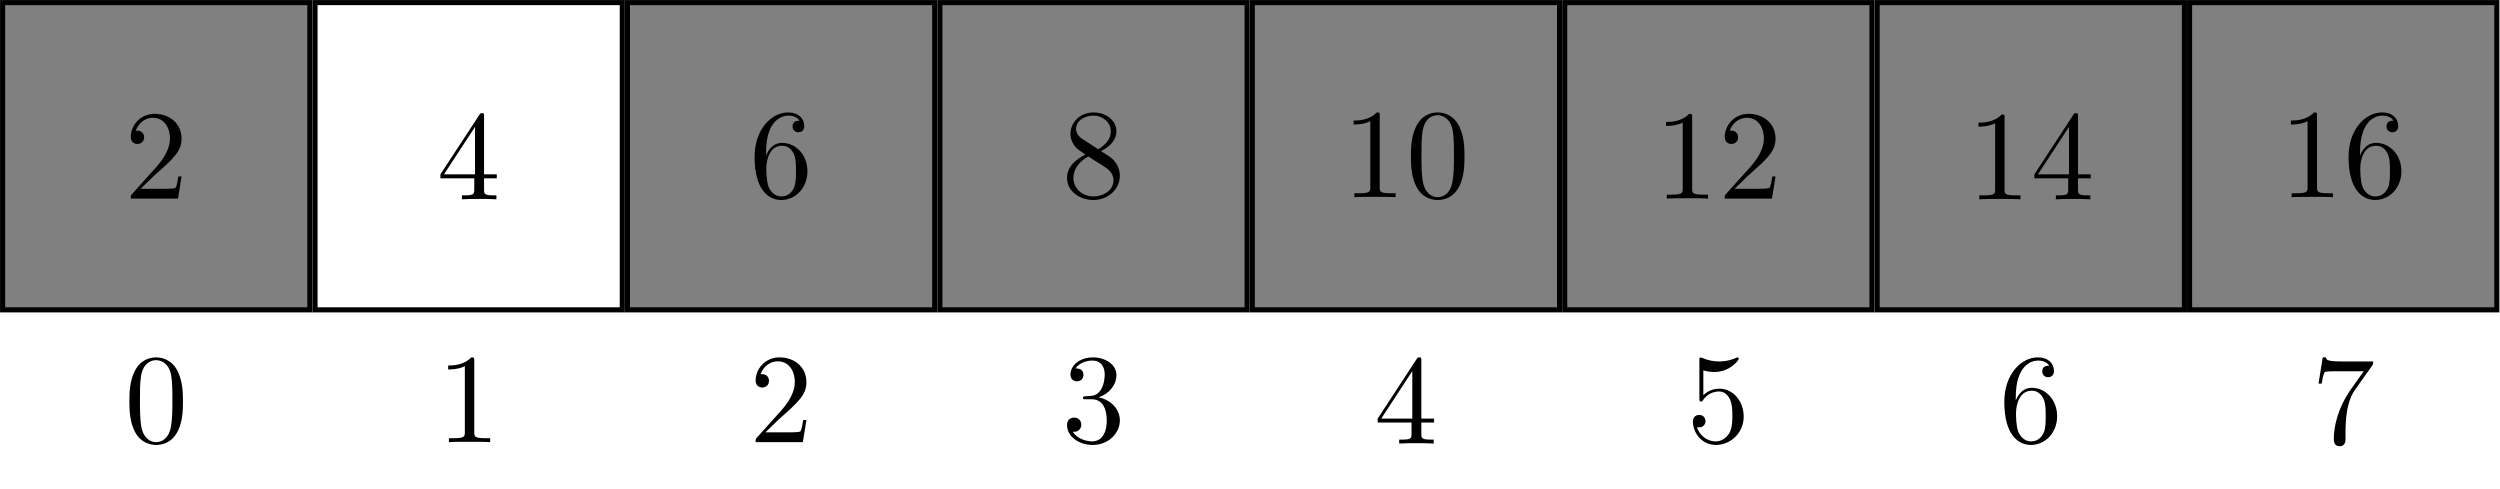 <?xml version='1.0' encoding='UTF-8'?>
<!-- This file was generated by dvisvgm 2.11.1 -->
<svg version='1.1' xmlns='http://www.w3.org/2000/svg' xmlns:xlink='http://www.w3.org/1999/xlink' width='195.645pt' height='38.247pt' viewBox='-72 -72 195.645 38.247'>
<defs>
<path id='g0-51' d='M4.553-1.674C4.553-2.032 4.443-2.481 4.065-2.899C3.875-3.108 3.716-3.208 3.078-3.606C3.796-3.975 4.284-4.493 4.284-5.151C4.284-6.067 3.397-6.635 2.491-6.635C1.494-6.635 .687-5.898 .687-4.971C.687-4.792 .707-4.344 1.126-3.875C1.235-3.756 1.604-3.507 1.853-3.337C1.275-3.049 .418-2.491 .418-1.504C.418-.448 1.435 .219 2.481 .219C3.606 .219 4.553-.608 4.553-1.674ZM3.846-5.151C3.846-4.583 3.457-4.105 2.859-3.756L1.624-4.553C1.166-4.852 1.126-5.191 1.126-5.36C1.126-5.968 1.773-6.386 2.481-6.386C3.208-6.386 3.846-5.868 3.846-5.151ZM4.055-1.315C4.055-.578 3.308-.06 2.491-.06C1.634-.06 .917-.677 .917-1.504C.917-2.082 1.235-2.72 2.082-3.188L3.308-2.411C3.587-2.222 4.055-1.923 4.055-1.315Z'/>
<path id='g0-56' d='M4.473-2.002C4.473-3.188 3.656-4.184 2.58-4.184C2.102-4.184 1.674-4.025 1.315-3.676V-5.619C1.514-5.559 1.843-5.489 2.162-5.489C3.387-5.489 4.085-6.396 4.085-6.526C4.085-6.585 4.055-6.635 3.985-6.635C3.985-6.635 3.955-6.635 3.905-6.605C3.706-6.516 3.218-6.316 2.55-6.316C2.152-6.316 1.694-6.386 1.225-6.595C1.146-6.625 1.106-6.625 1.106-6.625C1.006-6.625 1.006-6.545 1.006-6.386V-3.437C1.006-3.258 1.006-3.178 1.146-3.178C1.215-3.178 1.235-3.208 1.275-3.268C1.385-3.427 1.753-3.965 2.56-3.965C3.078-3.965 3.328-3.507 3.407-3.328C3.567-2.959 3.587-2.57 3.587-2.072C3.587-1.724 3.587-1.126 3.347-.707C3.108-.319 2.74-.06 2.281-.06C1.554-.06 .986-.588 .817-1.176C.847-1.166 .877-1.156 .986-1.156C1.315-1.156 1.484-1.405 1.484-1.644S1.315-2.132 .986-2.132C.847-2.132 .498-2.062 .498-1.604C.498-.747 1.186 .219 2.301 .219C3.457 .219 4.473-.737 4.473-2.002Z'/>
<path id='g0-57' d='M4.692-1.644V-1.953H3.696V-6.486C3.696-6.685 3.696-6.745 3.537-6.745C3.447-6.745 3.417-6.745 3.337-6.625L.279-1.953V-1.644H2.929V-.777C2.929-.418 2.909-.309 2.172-.309H1.963V0C2.371-.03 2.889-.03 3.308-.03S4.254-.03 4.663 0V-.309H4.453C3.716-.309 3.696-.418 3.696-.777V-1.644H4.692ZM2.989-1.953H.558L2.989-5.669V-1.953Z'/>
<path id='g0-82' d='M4.174 0V-.309H3.856C2.959-.309 2.929-.418 2.929-.787V-6.376C2.929-6.615 2.929-6.635 2.7-6.635C2.082-5.998 1.205-5.998 .887-5.998V-5.689C1.086-5.689 1.674-5.689 2.192-5.948V-.787C2.192-.428 2.162-.309 1.265-.309H.946V0C1.295-.03 2.162-.03 2.56-.03S3.826-.03 4.174 0Z'/>
<path id='g0-100' d='M4.832-6.416H2.411C1.196-6.416 1.176-6.545 1.136-6.735H.887L.558-4.682H.807C.837-4.842 .927-5.469 1.056-5.589C1.126-5.649 1.903-5.649 2.032-5.649H4.095L2.979-4.075C2.082-2.73 1.753-1.345 1.753-.329C1.753-.229 1.753 .219 2.212 .219S2.67-.229 2.67-.329V-.837C2.67-1.385 2.7-1.933 2.78-2.471C2.819-2.7 2.959-3.557 3.397-4.174L4.742-6.067C4.832-6.187 4.832-6.207 4.832-6.416Z'/>
<path id='g0-101' d='M4.553-2.032C4.553-3.298 3.666-4.254 2.56-4.254C1.883-4.254 1.514-3.746 1.315-3.268V-3.507C1.315-6.027 2.55-6.386 3.059-6.386C3.298-6.386 3.716-6.326 3.935-5.988C3.786-5.988 3.387-5.988 3.387-5.539C3.387-5.23 3.626-5.081 3.846-5.081C4.005-5.081 4.304-5.171 4.304-5.559C4.304-6.157 3.866-6.635 3.039-6.635C1.763-6.635 .418-5.35 .418-3.148C.418-.488 1.574 .219 2.501 .219C3.606 .219 4.553-.717 4.553-2.032ZM3.656-2.042C3.656-1.564 3.656-1.066 3.487-.707C3.188-.11 2.73-.06 2.501-.06C1.873-.06 1.574-.658 1.514-.807C1.335-1.275 1.335-2.072 1.335-2.252C1.335-3.029 1.654-4.025 2.55-4.025C2.71-4.025 3.168-4.025 3.477-3.407C3.656-3.039 3.656-2.531 3.656-2.042Z'/>
<path id='g0-106' d='M4.553-1.704C4.553-2.521 3.925-3.298 2.889-3.507C3.706-3.776 4.284-4.473 4.284-5.26C4.284-6.077 3.407-6.635 2.451-6.635C1.445-6.635 .687-6.037 .687-5.28C.687-4.951 .907-4.762 1.196-4.762C1.504-4.762 1.704-4.981 1.704-5.27C1.704-5.768 1.235-5.768 1.086-5.768C1.395-6.257 2.052-6.386 2.411-6.386C2.819-6.386 3.367-6.167 3.367-5.27C3.367-5.151 3.347-4.573 3.088-4.134C2.79-3.656 2.451-3.626 2.202-3.616C2.122-3.606 1.883-3.587 1.813-3.587C1.733-3.577 1.664-3.567 1.664-3.467C1.664-3.357 1.733-3.357 1.903-3.357H2.341C3.158-3.357 3.527-2.68 3.527-1.704C3.527-.349 2.839-.06 2.401-.06C1.973-.06 1.225-.229 .877-.817C1.225-.767 1.534-.986 1.534-1.365C1.534-1.724 1.265-1.923 .976-1.923C.737-1.923 .418-1.783 .418-1.345C.418-.438 1.345 .219 2.431 .219C3.646 .219 4.553-.687 4.553-1.704Z'/>
<path id='g0-107' d='M4.473-1.733H4.224C4.174-1.435 4.105-.996 4.005-.847C3.935-.767 3.278-.767 3.059-.767H1.265L2.321-1.793C3.875-3.168 4.473-3.706 4.473-4.702C4.473-5.838 3.577-6.635 2.361-6.635C1.235-6.635 .498-5.719 .498-4.832C.498-4.274 .996-4.274 1.026-4.274C1.196-4.274 1.544-4.394 1.544-4.802C1.544-5.061 1.365-5.32 1.016-5.32C.936-5.32 .917-5.32 .887-5.31C1.116-5.958 1.654-6.326 2.232-6.326C3.138-6.326 3.567-5.519 3.567-4.702C3.567-3.905 3.068-3.118 2.521-2.501L.608-.369C.498-.259 .498-.239 .498 0H4.194L4.473-1.733Z'/>
<path id='g0-121' d='M4.583-3.188C4.583-3.985 4.533-4.782 4.184-5.519C3.726-6.476 2.909-6.635 2.491-6.635C1.893-6.635 1.166-6.376 .757-5.45C.438-4.762 .389-3.985 .389-3.188C.389-2.441 .428-1.544 .837-.787C1.265 .02 1.993 .219 2.481 .219C3.019 .219 3.776 .01 4.214-.936C4.533-1.624 4.583-2.401 4.583-3.188ZM3.756-3.308C3.756-2.56 3.756-1.883 3.646-1.245C3.497-.299 2.929 0 2.481 0C2.092 0 1.504-.249 1.325-1.205C1.215-1.803 1.215-2.72 1.215-3.308C1.215-3.945 1.215-4.603 1.295-5.141C1.484-6.326 2.232-6.416 2.481-6.416C2.809-6.416 3.467-6.237 3.656-5.25C3.756-4.692 3.756-3.935 3.756-3.308Z'/>
</defs>
<g id='page1'>
<g stroke-miterlimit='10' transform='translate(-59.774,-59.774)scale(0.996,-0.996)'>
<g fill='#000' stroke='#000'>
<g stroke-width='0.4'>
<g fill='#808080'>
<g fill='#808080'>
<path d='M 12.071 12.071 L -12.071 12.071 L -12.071 -12.071 L 12.071 -12.071 Z'/>
</g>
<g transform='translate(-2.5,-3.33)'>
<g stroke='none' transform='scale(-1.004,1.004)translate(-59.774,-59.774)scale(-1,-1)'>
<g fill='#000'>
<g stroke='none'>
<use x='-59.774' y='-59.774' xlink:href='#g0-107'/>
</g>
</g>
</g>
</g>
</g>
<g transform='translate(-2.5,-22.466)'>
<g stroke='none' transform='scale(-1.004,1.004)translate(-59.774,-59.774)scale(-1,-1)'>
<g fill='#000'>
<g stroke='none'>
<use x='-59.774' y='-59.774' xlink:href='#g0-121'/>
</g>
</g>
</g>
</g>
<path d='M 36.619 12.071 L 12.477 12.071 L 12.477 -12.071 L 36.619 -12.071 Z' fill='none'/>
<g transform='translate(22.048,-3.385)'>
<g stroke='none' transform='scale(-1.004,1.004)translate(-59.774,-59.774)scale(-1,-1)'>
<g fill='#000'>
<g stroke='none'>
<use x='-59.774' y='-59.774' xlink:href='#g0-57'/>
</g>
</g>
</g>
</g>
<g transform='translate(22.048,-22.466)'>
<g stroke='none' transform='scale(-1.004,1.004)translate(-59.774,-59.774)scale(-1,-1)'>
<g fill='#000'>
<g stroke='none'>
<use x='-59.774' y='-59.774' xlink:href='#g0-82'/>
</g>
</g>
</g>
</g>
<g fill='#808080'>
<g fill='#808080'>
<path d='M 61.167 12.071 L 37.025 12.071 L 37.025 -12.071 L 61.167 -12.071 Z'/>
</g>
<g transform='translate(46.596,-3.22)'>
<g stroke='none' transform='scale(-1.004,1.004)translate(-59.774,-59.774)scale(-1,-1)'>
<g fill='#000'>
<g stroke='none'>
<use x='-59.774' y='-59.774' xlink:href='#g0-101'/>
</g>
</g>
</g>
</g>
</g>
<g transform='translate(46.596,-22.466)'>
<g stroke='none' transform='scale(-1.004,1.004)translate(-59.774,-59.774)scale(-1,-1)'>
<g fill='#000'>
<g stroke='none'>
<use x='-59.774' y='-59.774' xlink:href='#g0-107'/>
</g>
</g>
</g>
</g>
<g fill='#808080'>
<g fill='#808080'>
<path d='M 85.715 12.071 L 61.573 12.071 L 61.573 -12.071 L 85.715 -12.071 Z'/>
</g>
<g transform='translate(71.144,-3.22)'>
<g stroke='none' transform='scale(-1.004,1.004)translate(-59.774,-59.774)scale(-1,-1)'>
<g fill='#000'>
<g stroke='none'>
<use x='-59.774' y='-59.774' xlink:href='#g0-51'/>
</g>
</g>
</g>
</g>
</g>
<g transform='translate(71.144,-22.466)'>
<g stroke='none' transform='scale(-1.004,1.004)translate(-59.774,-59.774)scale(-1,-1)'>
<g fill='#000'>
<g stroke='none'>
<use x='-59.774' y='-59.774' xlink:href='#g0-106'/>
</g>
</g>
</g>
</g>
<g fill='#808080'>
<g fill='#808080'>
<path d='M 110.263 12.071 L 86.12 12.071 L 86.12 -12.071 L 110.263 -12.071 Z'/>
</g>
<g transform='translate(93.192,-3.22)'>
<g stroke='none' transform='scale(-1.004,1.004)translate(-59.774,-59.774)scale(-1,-1)'>
<g fill='#000'>
<g stroke='none'>
<use x='-59.774' y='-59.774' xlink:href='#g0-82'/>
<use x='-54.793' y='-59.774' xlink:href='#g0-121'/>
</g>
</g>
</g>
</g>
</g>
<g transform='translate(95.692,-22.576)'>
<g stroke='none' transform='scale(-1.004,1.004)translate(-59.774,-59.774)scale(-1,-1)'>
<g fill='#000'>
<g stroke='none'>
<use x='-59.774' y='-59.774' xlink:href='#g0-57'/>
</g>
</g>
</g>
</g>
<g fill='#808080'>
<g fill='#808080'>
<path d='M 134.811 12.071 L 110.668 12.071 L 110.668 -12.071 L 134.811 -12.071 Z'/>
</g>
<g transform='translate(117.74,-3.33)'>
<g stroke='none' transform='scale(-1.004,1.004)translate(-59.774,-59.774)scale(-1,-1)'>
<g fill='#000'>
<g stroke='none'>
<use x='-59.774' y='-59.774' xlink:href='#g0-82'/>
<use x='-54.793' y='-59.774' xlink:href='#g0-107'/>
</g>
</g>
</g>
</g>
</g>
<g transform='translate(120.24,-22.466)'>
<g stroke='none' transform='scale(-1.004,1.004)translate(-59.774,-59.774)scale(-1,-1)'>
<g fill='#000'>
<g stroke='none'>
<use x='-59.774' y='-59.774' xlink:href='#g0-56'/>
</g>
</g>
</g>
</g>
<g fill='#808080'>
<g fill='#808080'>
<path d='M 159.359 12.071 L 135.216 12.071 L 135.216 -12.071 L 159.359 -12.071 Z'/>
</g>
<g transform='translate(142.288,-3.385)'>
<g stroke='none' transform='scale(-1.004,1.004)translate(-59.774,-59.774)scale(-1,-1)'>
<g fill='#000'>
<g stroke='none'>
<use x='-59.774' y='-59.774' xlink:href='#g0-82'/>
<use x='-54.793' y='-59.774' xlink:href='#g0-57'/>
</g>
</g>
</g>
</g>
</g>
<g transform='translate(144.788,-22.466)'>
<g stroke='none' transform='scale(-1.004,1.004)translate(-59.774,-59.774)scale(-1,-1)'>
<g fill='#000'>
<g stroke='none'>
<use x='-59.774' y='-59.774' xlink:href='#g0-101'/>
</g>
</g>
</g>
</g>
<g fill='#808080'>
<g fill='#808080'>
<path d='M 183.907 12.071 L 159.764 12.071 L 159.764 -12.071 L 183.907 -12.071 Z'/>
</g>
<g transform='translate(166.836,-3.22)'>
<g stroke='none' transform='scale(-1.004,1.004)translate(-59.774,-59.774)scale(-1,-1)'>
<g fill='#000'>
<g stroke='none'>
<use x='-59.774' y='-59.774' xlink:href='#g0-82'/>
<use x='-54.793' y='-59.774' xlink:href='#g0-101'/>
</g>
</g>
</g>
</g>
</g>
<g transform='translate(169.336,-22.566)'>
<g stroke='none' transform='scale(-1.004,1.004)translate(-59.774,-59.774)scale(-1,-1)'>
<g fill='#000'>
<g stroke='none'>
<use x='-59.774' y='-59.774' xlink:href='#g0-100'/>
</g>
</g>
</g>
</g>
</g>
</g>
</g>
</g>
</svg>